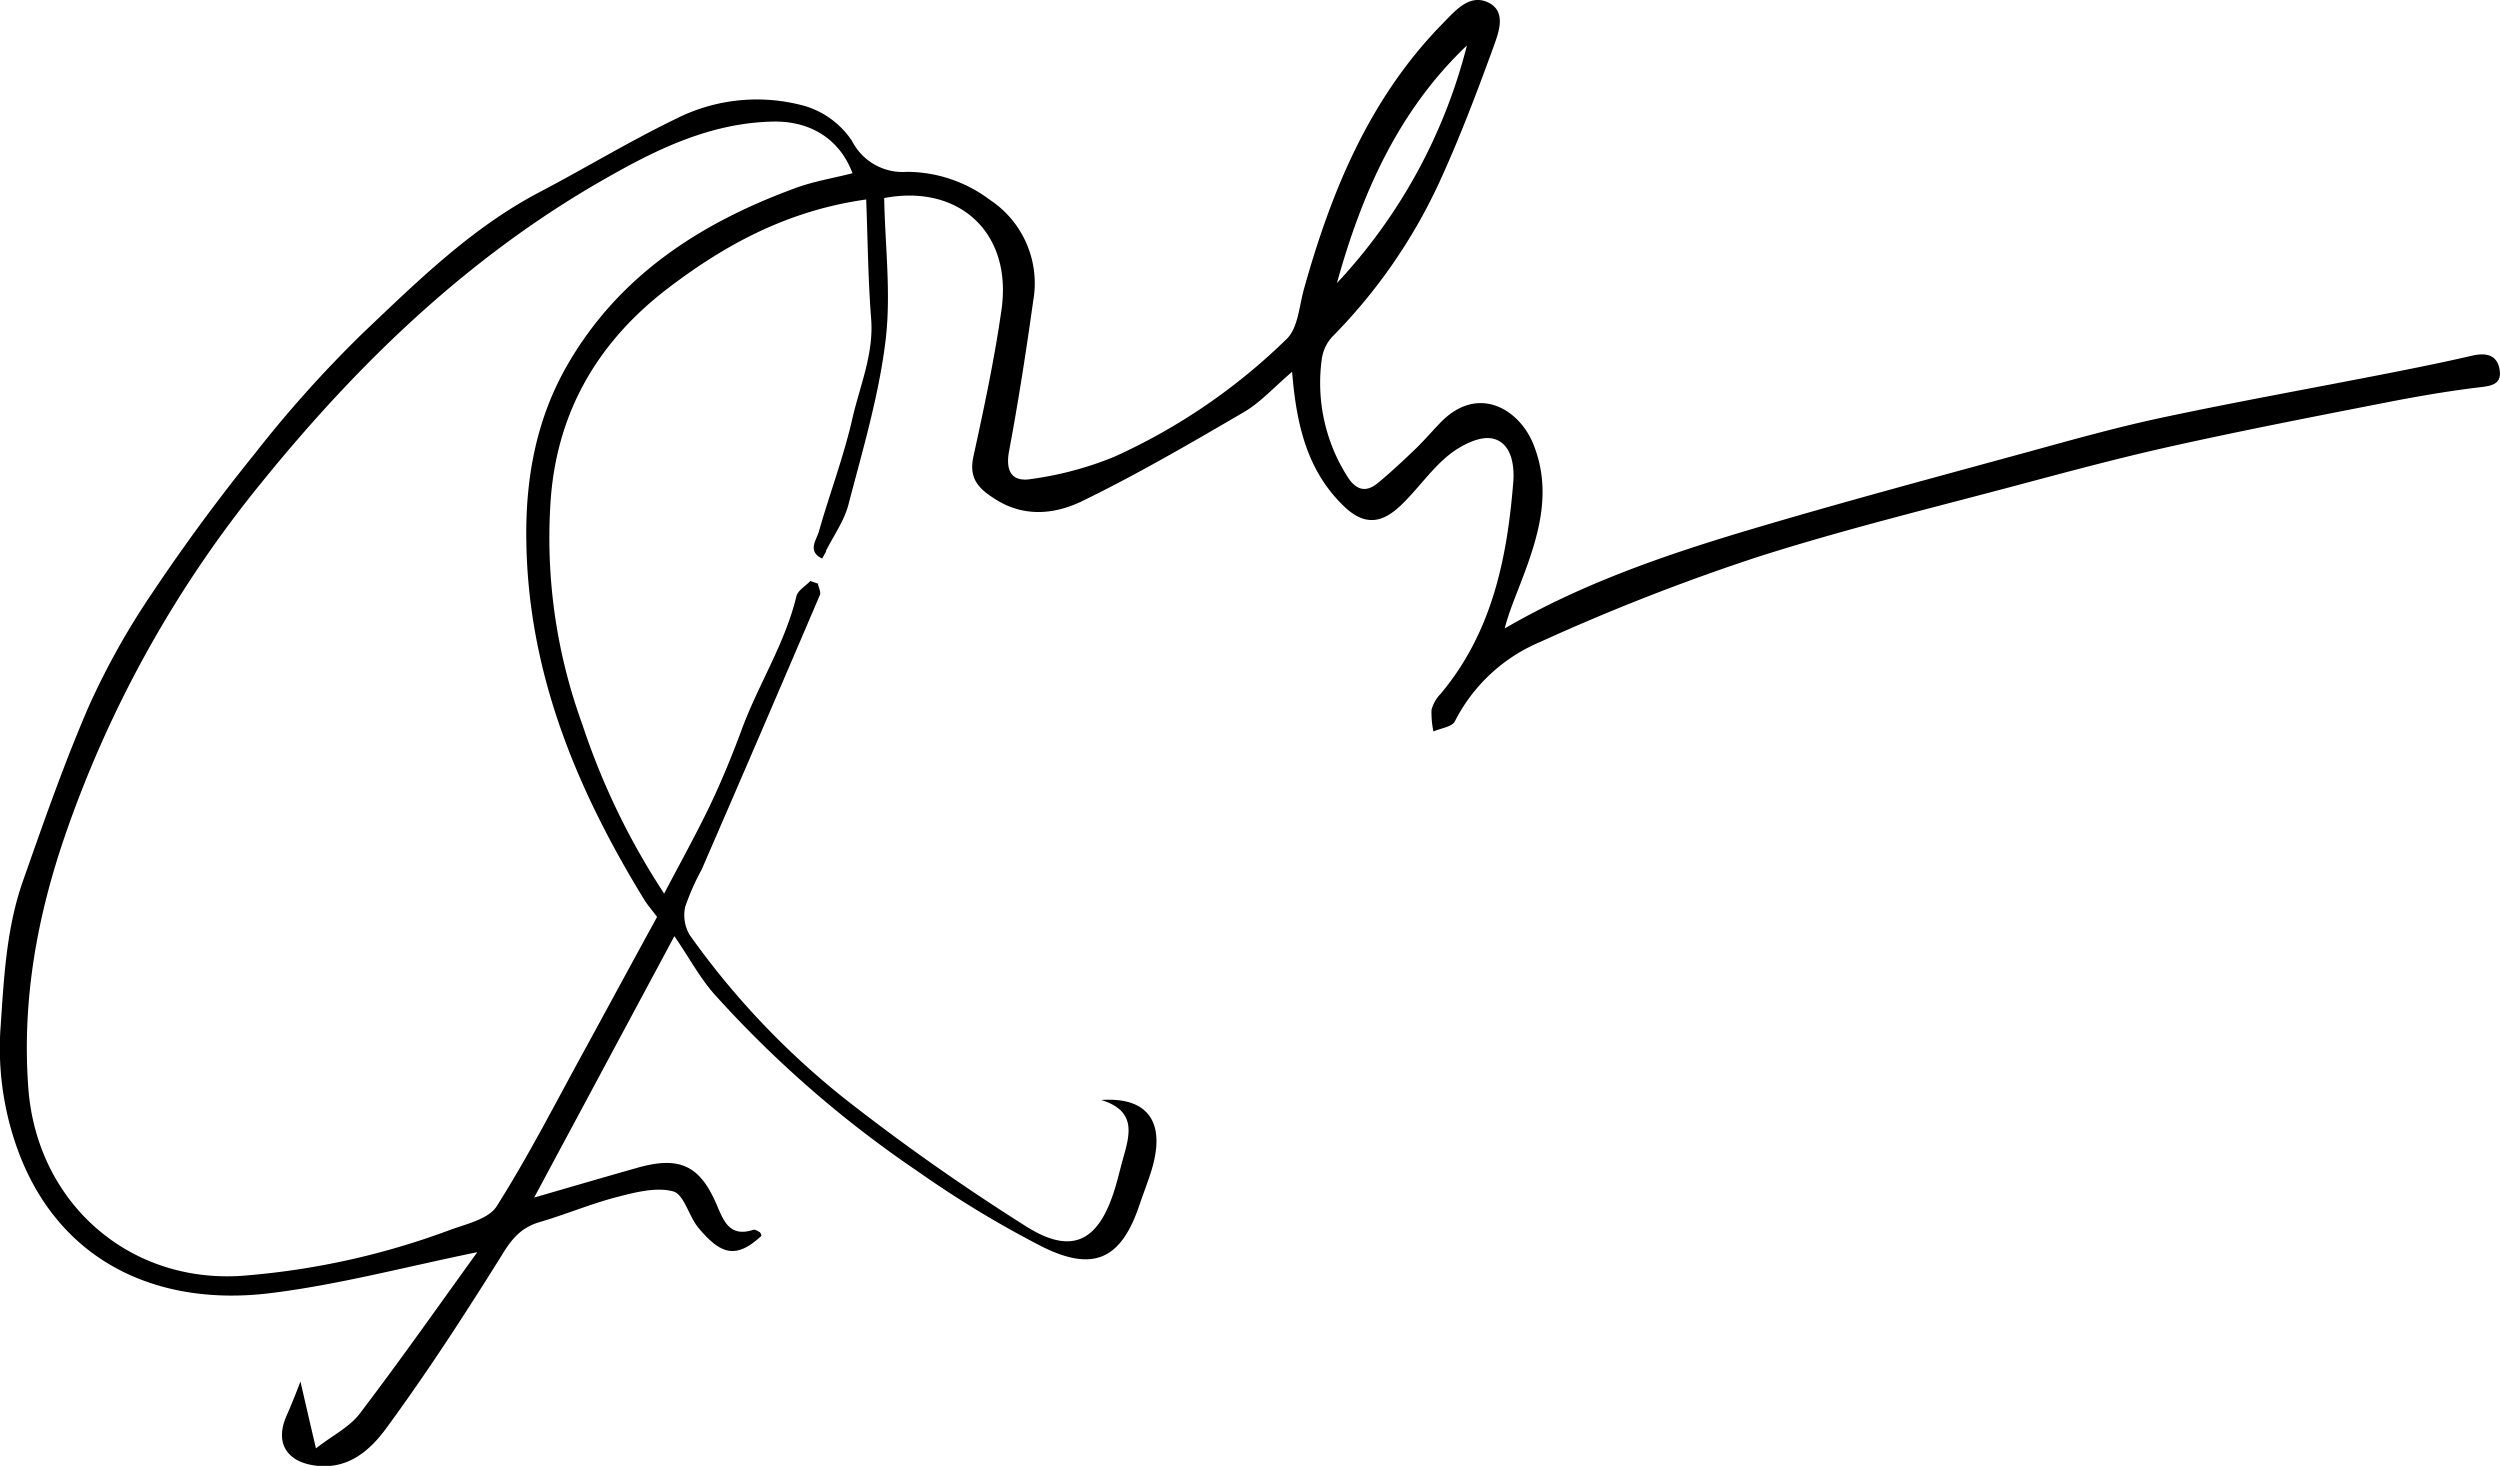 <svg xmlns="http://www.w3.org/2000/svg" viewBox="0 0 303.05 177.69"><title>autog-alec-baldwin</title><g id="Layer_2" data-name="Layer 2"><g id="Layer_3" data-name="Layer 3"><path d="M99.15,70.79c.09.45.39,1,.24,1.33Q92.27,88.79,85.06,105.4a29.16,29.16,0,0,0-2,4.52,4.72,4.72,0,0,0,.56,3.44A96.91,96.91,0,0,0,104,134.43c6.55,5.06,13.38,9.81,20.38,14.23,5.35,3.38,8.56,2,10.55-3.9.48-1.4.8-2.86,1.2-4.29.8-2.87,1.73-5.78-2.64-7.13,5.87-.4,7.92,2.91,6,8.82-.42,1.32-.93,2.61-1.37,3.92-2.17,6.44-5.43,8.15-11.63,5.12a125.51,125.51,0,0,1-15.14-9.14,134.72,134.72,0,0,1-24.6-21.37c-1.83-2-3.16-4.53-5-7.21l-17,31.69c4.38-1.27,8.47-2.47,12.58-3.63,5-1.41,7.49-.28,9.5,4.39.87,2,1.56,4.1,4.48,3.15.2-.06.52.12.74.26s.18.3.26.46c-3.15,2.93-5,2.21-7.68-1-1.14-1.41-1.72-4-3-4.37-2-.56-4.55.08-6.75.65-3.2.82-6.28,2.13-9.46,3.06-2.21.65-3.38,2-4.58,4-4.41,7.05-8.94,14.06-13.85,20.76-2,2.8-4.8,5.44-9.09,4.71-3.26-.56-4.56-2.83-3.16-6,.51-1.16,1-2.35,1.68-4.14.62,2.68,1.15,5,1.88,8.1,2-1.56,4.06-2.57,5.3-4.2,4.91-6.45,9.57-13.09,14.26-19.58-8.69,1.77-17,4-25.37,5-12.86,1.5-24.69-3.38-29.95-16.39A36,36,0,0,1,.09,124.25c.4-6,.72-11.85,2.7-17.48,2.51-7.13,5-14.29,8-21.21a91,91,0,0,1,7.71-13.75C22.39,66,26.52,60.39,30.88,55A146.35,146.35,0,0,1,44,40.36c6.65-6.31,13.22-12.8,21.5-17.12C71,20.35,76.35,17.1,82,14.37a21.7,21.7,0,0,1,15.7-1.48,10.51,10.51,0,0,1,5.58,4.19,6.88,6.88,0,0,0,6.66,3.75A16.8,16.8,0,0,1,120,24.23a12.13,12.13,0,0,1,5.24,12.28c-.85,6.07-1.79,12.14-2.92,18.17-.47,2.52.41,3.79,2.73,3.38a41.14,41.14,0,0,0,10-2.68A72.63,72.63,0,0,0,156,41.06c1.31-1.29,1.48-3.8,2-5.79,3.35-12.05,8-23.41,17-32.54,1.46-1.49,3.16-3.5,5.4-2.43s1.28,3.61.68,5.28C179,11.29,176.84,17,174.29,22.5a66,66,0,0,1-12.81,18.34,5,5,0,0,0-1.25,2.67,21.16,21.16,0,0,0,3,14.1c1,1.67,2.21,2.26,3.81.93s3.19-2.81,4.72-4.29c1-1,1.87-2,2.83-3,4.56-4.73,9.56-1.65,11.27,2.56,2.35,5.79.62,11.27-1.46,16.69-.7,1.85-1.48,3.66-2,5.68,9.51-5.53,19.73-9,30.08-12.08,11.12-3.3,22.33-6.3,33.52-9.36,5.15-1.42,10.31-2.86,15.54-4,9.33-2,18.71-3.67,28.06-5.51,3.35-.66,6.69-1.33,10-2.1,1.7-.4,3.09-.18,3.4,1.67s-1.08,2-2.63,2.17c-3.84.47-7.67,1.14-11.48,1.89-8.39,1.64-16.78,3.27-25.13,5.12-6.1,1.34-12.15,2.95-18.18,4.56-10.89,2.92-21.87,5.57-32.6,9A258.29,258.29,0,0,0,186.74,77.8a20.51,20.51,0,0,0-10.38,9.64c-.33.67-1.71.83-2.6,1.23a11,11,0,0,1-.23-2.65,4.48,4.48,0,0,1,1.1-1.91c6.23-7.43,8.06-16.38,8.81-25.68.17-2.22-.31-4.8-2.52-5.27-1.58-.34-3.86.84-5.3,2-2.2,1.78-3.83,4.25-5.92,6.2-2.49,2.34-4.63,2.2-7-.2-4.24-4.22-5.55-9.62-6.07-16.09-2.19,1.86-3.82,3.7-5.85,4.89-6.45,3.76-12.92,7.54-19.63,10.8-3.29,1.59-7.07,2-10.61-.32-2-1.27-3.11-2.51-2.54-5.12,1.29-5.89,2.55-11.81,3.4-17.77,1.35-9.4-5.21-15.27-14.22-13.54.11,5.84.86,11.67.16,17.33-.82,6.69-2.78,13.26-4.49,19.82-.52,2-1.82,3.8-2.77,5.7l.09-.07-.51.92c-1.84-.89-.69-2.23-.39-3.3,1.28-4.49,2.94-8.89,4-13.43.9-4.07,2.67-8,2.33-12.33-.37-4.74-.41-9.5-.6-14.47-9.46,1.33-17,5.41-24,10.74-8.4,6.41-13.36,14.76-14.22,25.33a65.93,65.93,0,0,0,3.79,27.5,86.87,86.87,0,0,0,9.94,20.57c1.94-3.71,3.87-7.17,5.58-10.74,1.4-2.93,2.65-6,3.77-9,2-5.52,5.29-10.51,6.68-16.3.17-.71,1.11-1.24,1.69-1.85l1,.35Zm-19.5,40.36c-.52-.71-1.07-1.34-1.5-2C69.9,95.71,64,81.54,63.8,65.49c-.11-7.44,1.18-14.57,4.88-21.08,6.22-10.9,16.06-17.3,27.52-21.53C98.5,22,101,21.6,103.34,21c-1.61-4.31-5.31-6.37-9.69-6.26-7.53.17-14,3.33-20.25,6.9C56.92,31,43.53,43.89,31.65,58.56a139.66,139.66,0,0,0-23.79,42.8c-3.39,9.88-5.2,19.94-4.43,30.5C4.48,146.08,16.08,156,30.21,154.58a92.2,92.2,0,0,0,24-5.36c2.11-.81,5-1.39,6-3,4-6.32,7.38-13,11-19.57C74,121.52,76.78,116.4,79.65,111.15Zm82.41-76.83A65.78,65.78,0,0,0,177.82,5.51C169.48,13.44,165.06,23.5,162.06,34.32Z"/><path d="M100.13,66.79l-.09.07Z"/><path d="M99.21,68.32l.05-.08Z"/><polygon points="99.15 70.79 99.13 70.77 99.11 70.64 99.15 70.79"/></g></g></svg>